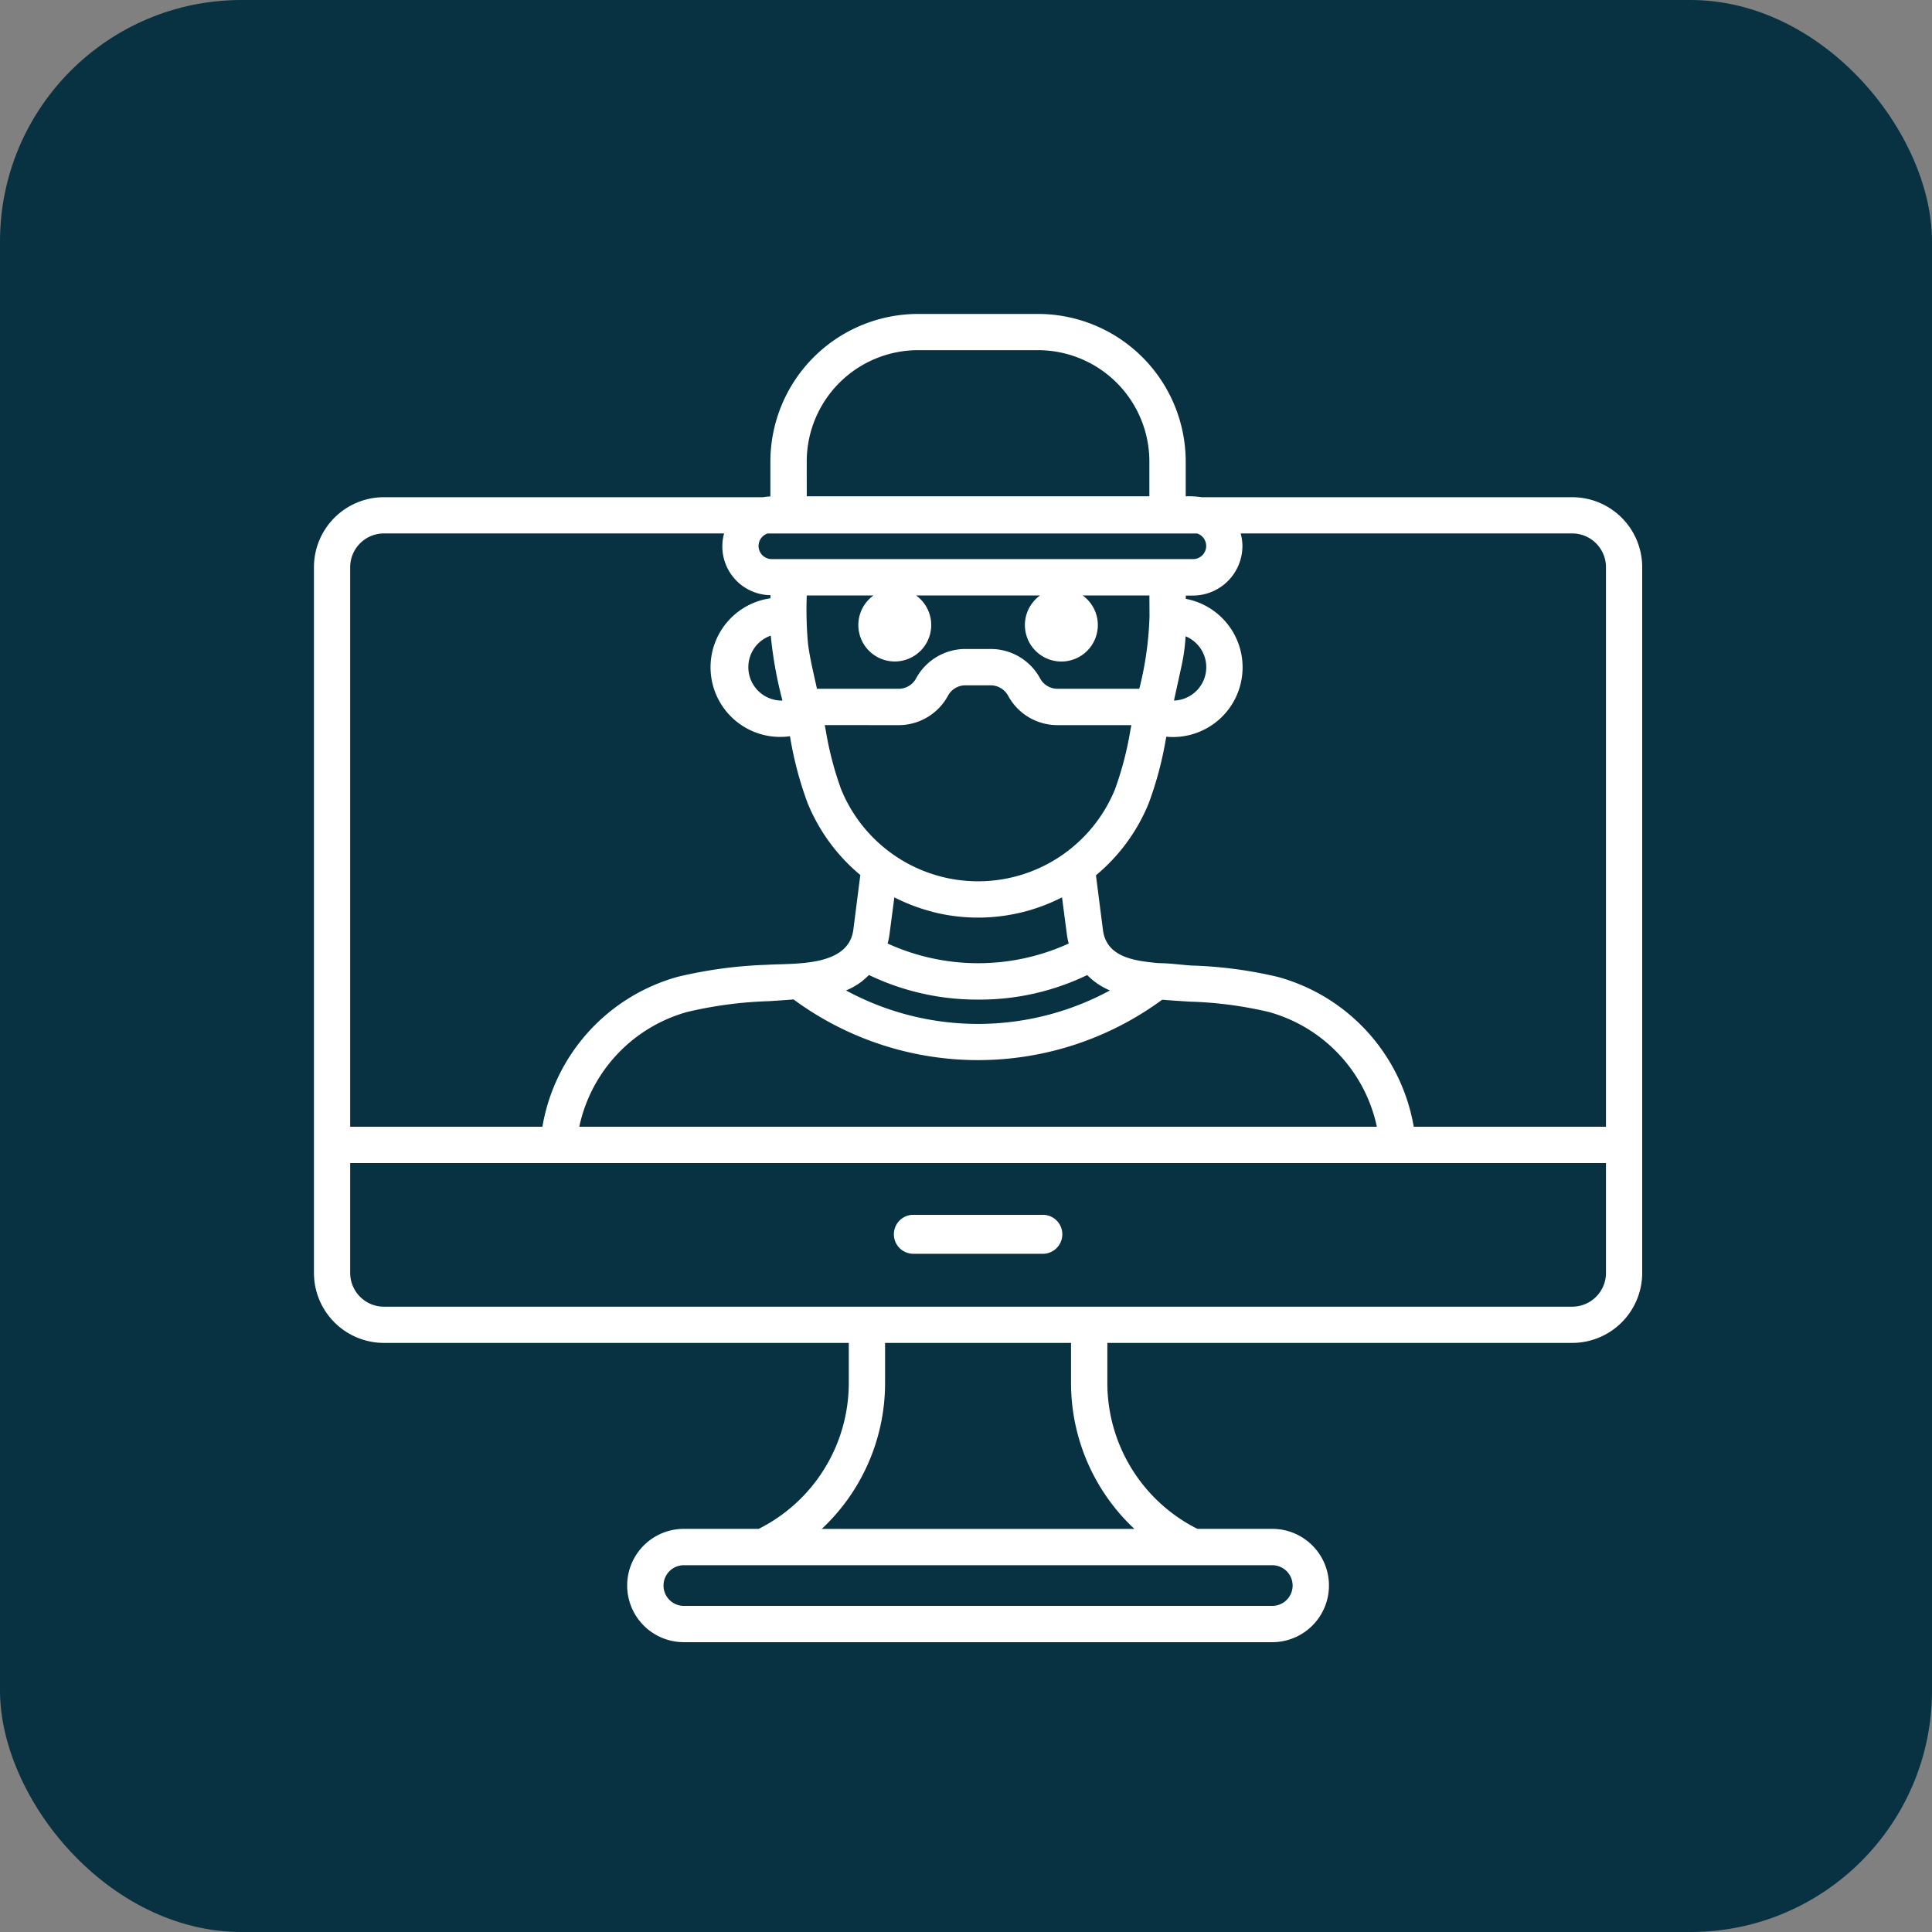 <svg xmlns="http://www.w3.org/2000/svg" width="80" height="80" viewBox="0 0 80 80">
  <rect x="0" y="0" width="80" height="80" fill="#808080" stroke="none"/>
  <g id="Grupo_109086" data-name="Grupo 109086" transform="translate(-205 -1989)">
    <rect id="Rectángulo_35982" data-name="Rectángulo 35982" width="80" height="80" rx="10" transform="translate(205 1989)" fill="#083142"/>
    <g id="crimen" transform="translate(218 2002)">
      <path id="Trazado_164123" data-name="Trazado 164123" d="M52.1,7.588H36.755a3.693,3.693,0,0,0-.657-.037V6.112A6.119,6.119,0,0,0,29.986,0H25.014A6.119,6.119,0,0,0,18.9,6.112V7.557a2.038,2.038,0,0,0-.3.031H2.9a2.9,2.9,0,0,0-2.9,2.9V39.707a2.9,2.9,0,0,0,2.9,2.9H22.146v1.678a6.759,6.759,0,0,1-3.73,6.022h-3.1a2.346,2.346,0,1,0,0,4.692H39.683a2.346,2.346,0,1,0,0-4.692h-3.1a6.759,6.759,0,0,1-3.73-6.022V42.607H52.1a2.9,2.9,0,0,0,2.9-2.9V10.488A2.9,2.9,0,0,0,52.1,7.588Zm1.4,2.9V33.656H45.54a7.8,7.8,0,0,0-5.613-6.2,17.72,17.72,0,0,0-3.582-.475c-.454-.028-.922-.1-1.375-.1-.932-.091-2.154-.211-2.3-1.379l-.289-2.258a7.611,7.611,0,0,0,2.187-2.987,14.8,14.8,0,0,0,.718-2.714l.008-.038c.089.009.179.014.269.014a2.886,2.886,0,0,0,.539-5.722v-.136h.3A2.054,2.054,0,0,0,38.446,9.6a2.032,2.032,0,0,0-.072-.512H52.1a1.4,1.4,0,0,1,1.4,1.4ZM19.4,16.009a1.383,1.383,0,0,1-.484-2.689,16.877,16.877,0,0,0,.484,2.689Zm-.614-6.918H36.574a.544.544,0,0,1-.18,1.06H18.962a.544.544,0,0,1-.18-1.06Zm17.145,5.457a7.764,7.764,0,0,0,.162-1.2,1.383,1.383,0,0,1-.482,2.661Zm-1.332-2.035a13.84,13.84,0,0,1-.423,3.008H30.789a.82.82,0,0,1-.721-.43,2.322,2.322,0,0,0-2.044-1.218H26.977a2.322,2.322,0,0,0-2.044,1.218.82.82,0,0,1-.721.43H20.829c-.135-.619-.29-1.236-.371-1.865a15.635,15.635,0,0,1-.052-2H23.17a1.509,1.509,0,1,0,1.762,0h5.136a1.51,1.51,0,1,0,1.762,0h2.764ZM24.211,17.026a2.322,2.322,0,0,0,2.043-1.218.819.819,0,0,1,.722-.43h1.046a.82.82,0,0,1,.721.43,2.322,2.322,0,0,0,2.044,1.218h3.061l-.043.219a13.663,13.663,0,0,1-.636,2.439,6.124,6.124,0,0,1-11.339,0,13.655,13.655,0,0,1-.637-2.44l-.043-.219Zm1.394,7.731a7.621,7.621,0,0,0,5.371-.6l.2,1.525a2.733,2.733,0,0,0,.078.387,9.03,9.03,0,0,1-7.5,0,2.691,2.691,0,0,0,.079-.387l.2-1.525a7.605,7.605,0,0,0,1.586.6Zm-2.867,2.836a2.879,2.879,0,0,0,.244-.22A10.342,10.342,0,0,0,27.5,28.391a10.232,10.232,0,0,0,4.519-1.016,2.868,2.868,0,0,0,.94.637,11.461,11.461,0,0,1-10.927,0,2.84,2.84,0,0,0,.705-.413Zm-2.879.791a12.871,12.871,0,0,0,15.264.012c.373.031.749.055,1.126.079a16.325,16.325,0,0,1,3.282.427,6.289,6.289,0,0,1,4.482,4.753H10.987A6.288,6.288,0,0,1,15.469,28.9a16.925,16.925,0,0,1,3.373-.444c.34-.022.68-.044,1.018-.072ZM20.405,6.11A4.614,4.614,0,0,1,25.014,1.5h4.971a4.614,4.614,0,0,1,4.608,4.608V7.551H20.406ZM1.5,10.488a1.4,1.4,0,0,1,1.4-1.4H16.983a2.02,2.02,0,0,0,1.92,2.557v.129a2.884,2.884,0,1,0,.807,5.712l.009.045a14.8,14.8,0,0,0,.719,2.715,7.613,7.613,0,0,0,2.186,2.986l-.288,2.258c-.2,1.565-2.449,1.388-3.59,1.461a18.339,18.339,0,0,0-3.672.494A7.794,7.794,0,0,0,9.46,33.656H1.5ZM40.525,52.654a.843.843,0,0,1-.842.842H15.317a.842.842,0,1,1,0-1.684H39.683a.843.843,0,0,1,.842.842Zm-6.553-2.346H21.028a8.272,8.272,0,0,0,2.621-6.022V42.607h7.7v1.678a8.273,8.273,0,0,0,2.622,6.022ZM53.5,39.707a1.4,1.4,0,0,1-1.4,1.4H2.9a1.4,1.4,0,0,1-1.4-1.4V35.16H53.5Z" fill="#fff"/>
      <path id="Trazado_164124" data-name="Trazado 164124" d="M62.6,86.993H57.182a.807.807,0,0,0,0,1.613H62.6a.807.807,0,0,0,0-1.613Z" transform="translate(-32.39 -49.69)" fill="#fff"/>
    </g>
  </g>
</svg>
